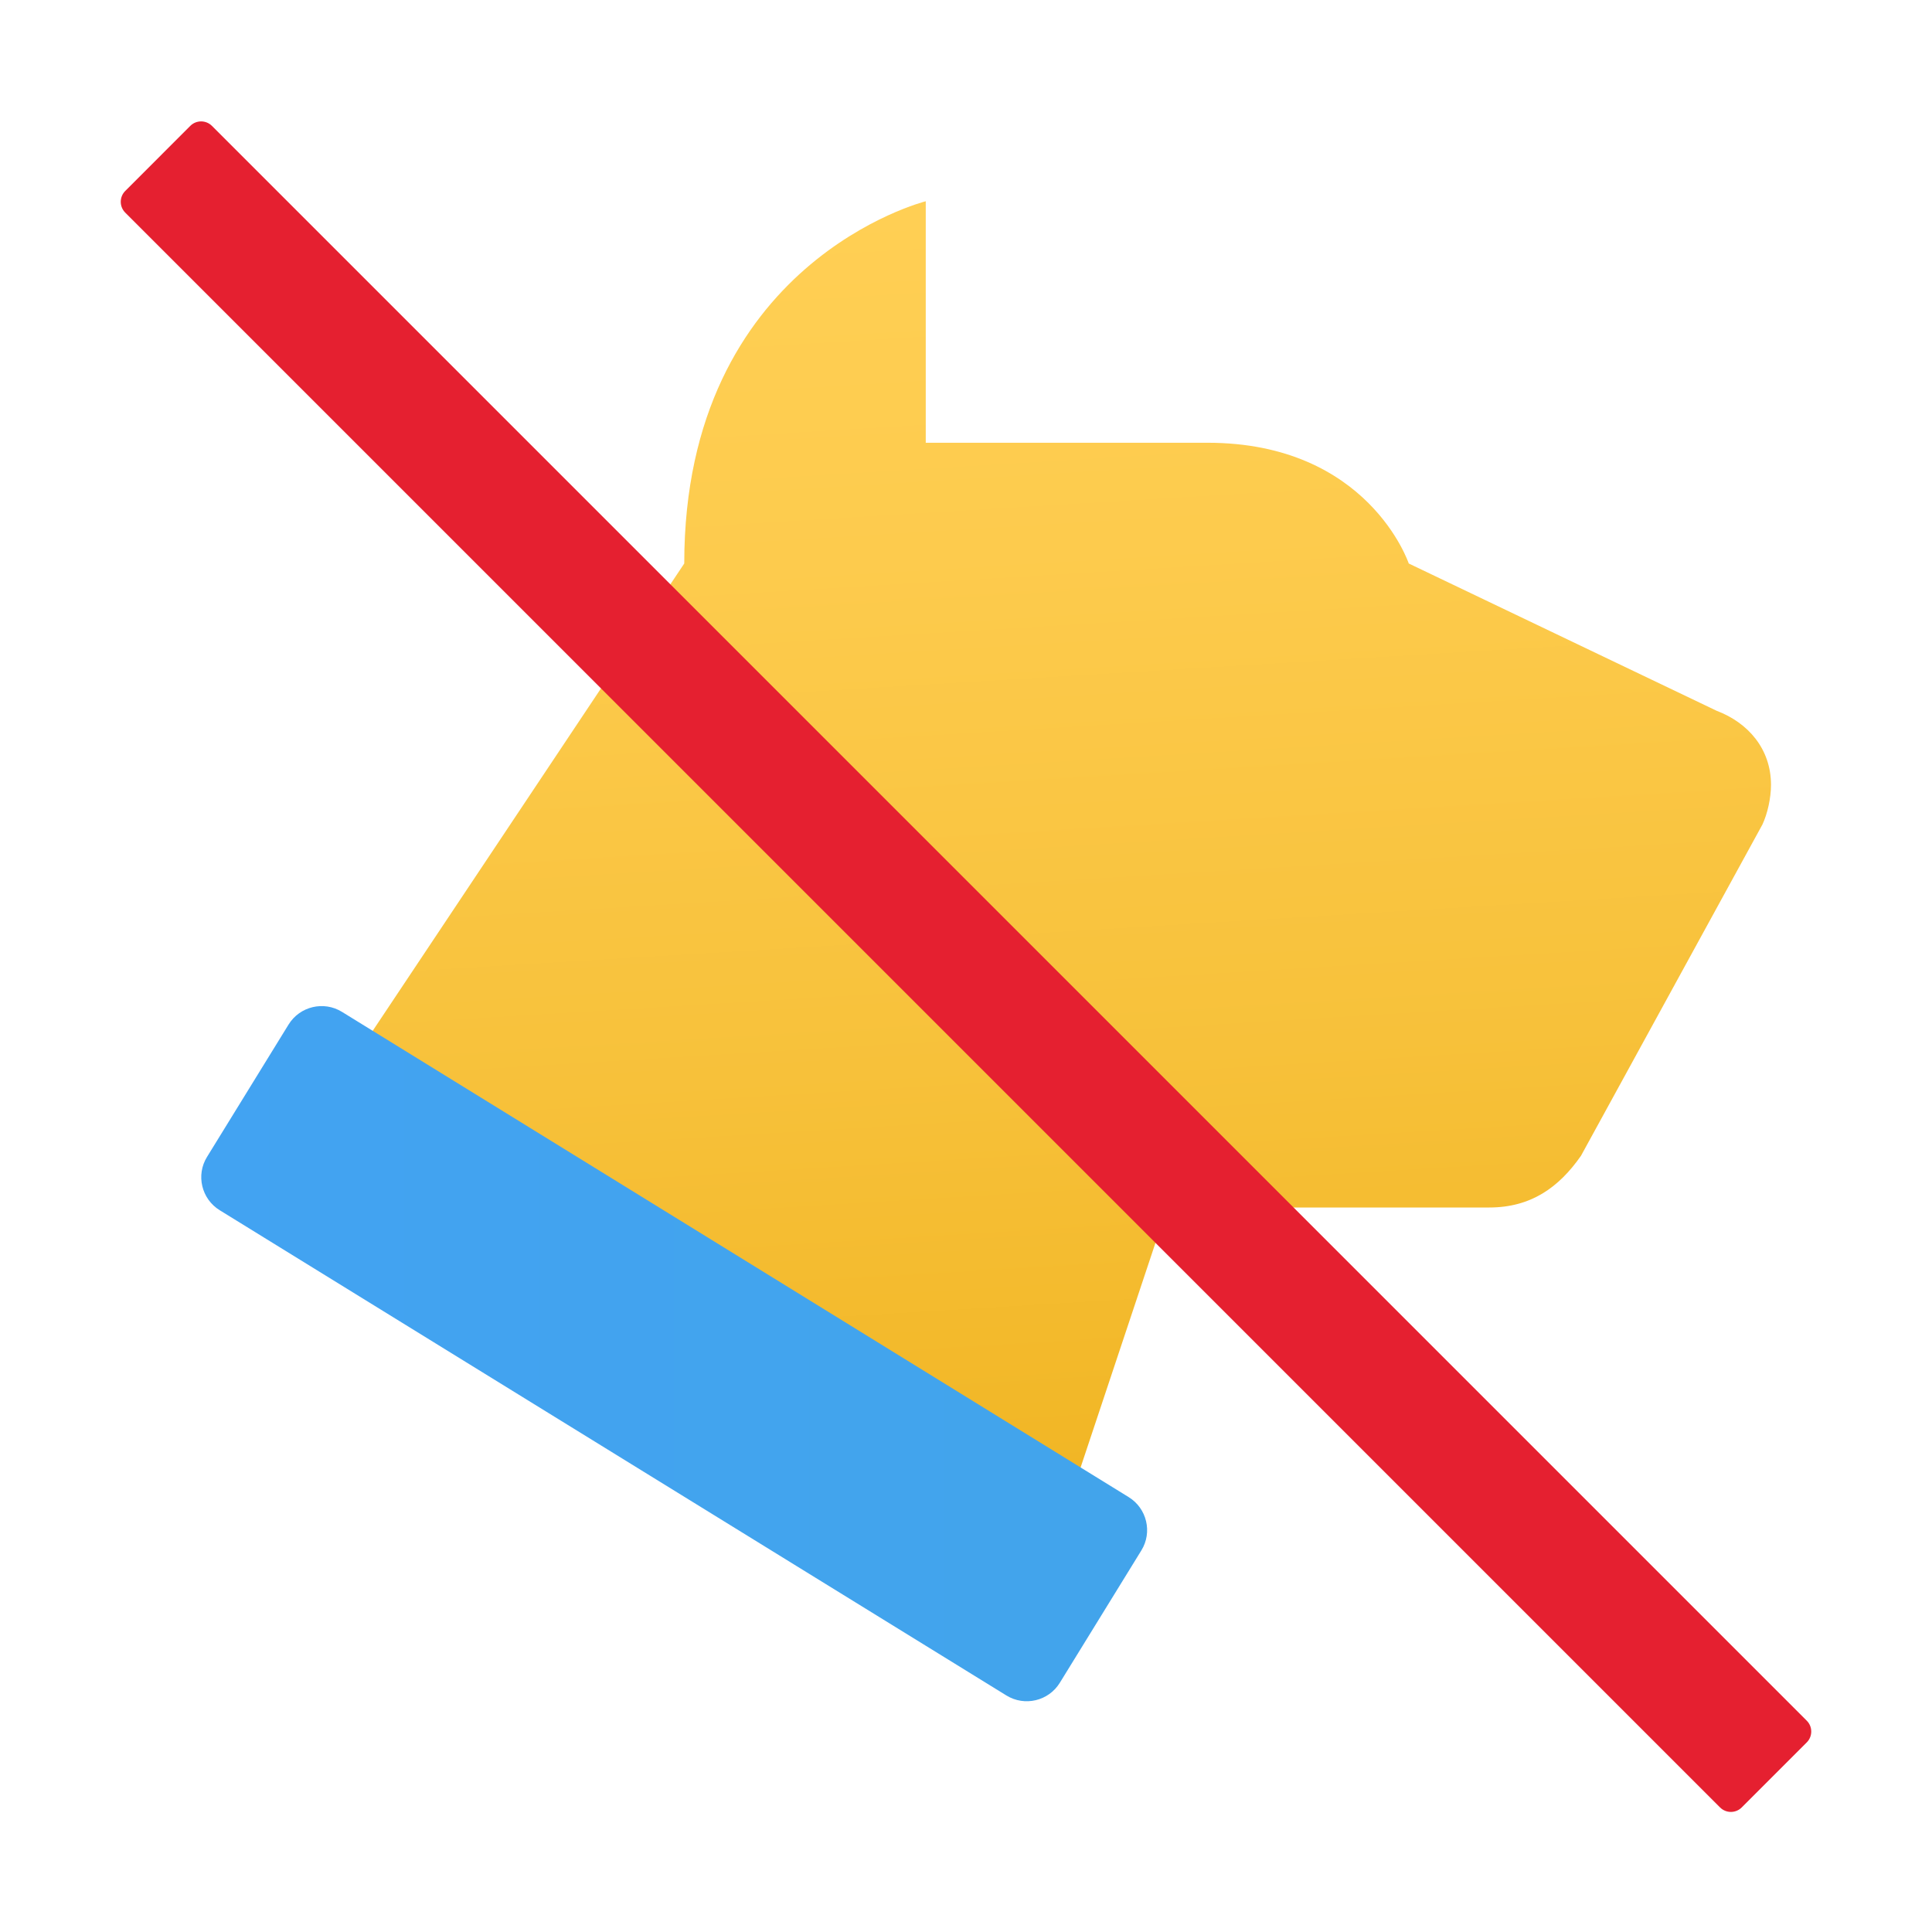 <svg xmlns="http://www.w3.org/2000/svg" viewBox="0 0 48 48"><linearGradient id="LG4s7VmfDIGS546jZQlLca" x1="25.421" x2="27.449" y1="-360.932" y2="-394.365" gradientTransform="matrix(1 0 0 -1 0 -356)" gradientUnits="userSpaceOnUse"><stop offset="0" stop-color="#ffcf54"/><stop offset=".261" stop-color="#fdcb4d"/><stop offset=".639" stop-color="#f7c13a"/><stop offset="1" stop-color="#f0b421"/></linearGradient><path fill="url(#LG4s7VmfDIGS546jZQlLca)" d="M43.787,20.485C43.915,20.211,44,19.821,44,19.5c0-0.89-0.565-1.543-1.351-1.841L35,14	c0,0-1-3-5-3c-3.799,0-7,0-7,0V5c0,0-6,1.5-6,9L9,26l17,13l3-9h8c1.034,0,1.729-0.497,2.279-1.285L43.787,20.485z"/><linearGradient id="LG4s7VmfDIGS546jZQlLcb" x1="5" x2="28.5" y1="-389.631" y2="-389.631" gradientTransform="matrix(1 0 0 -1 0 -356)" gradientUnits="userSpaceOnUse"><stop offset="0" stop-color="#42a3f2"/><stop offset="1" stop-color="#42a4eb"/></linearGradient><path fill="url(#LG4s7VmfDIGS546jZQlLcb)" d="M25.003,42.123L5.459,30.068c-0.454-0.28-0.595-0.875-0.315-1.326l2.025-3.287	c0.28-0.454,0.875-0.595,1.328-0.315l19.544,12.055c0.454,0.28,0.595,0.875,0.315,1.326l-2.025,3.287	C26.052,42.262,25.457,42.403,25.003,42.123z"/><path fill="#e52030" d="M44.888,42.75L5.266,3.128c-0.149-0.149-0.39-0.149-0.539,0L3.112,4.744	c-0.149,0.149-0.149,0.39,0,0.539l39.622,39.622c0.149,0.149,0.39,0.149,0.539,0l1.616-1.616	C45.037,43.14,45.037,42.898,44.888,42.75z"/></svg>
